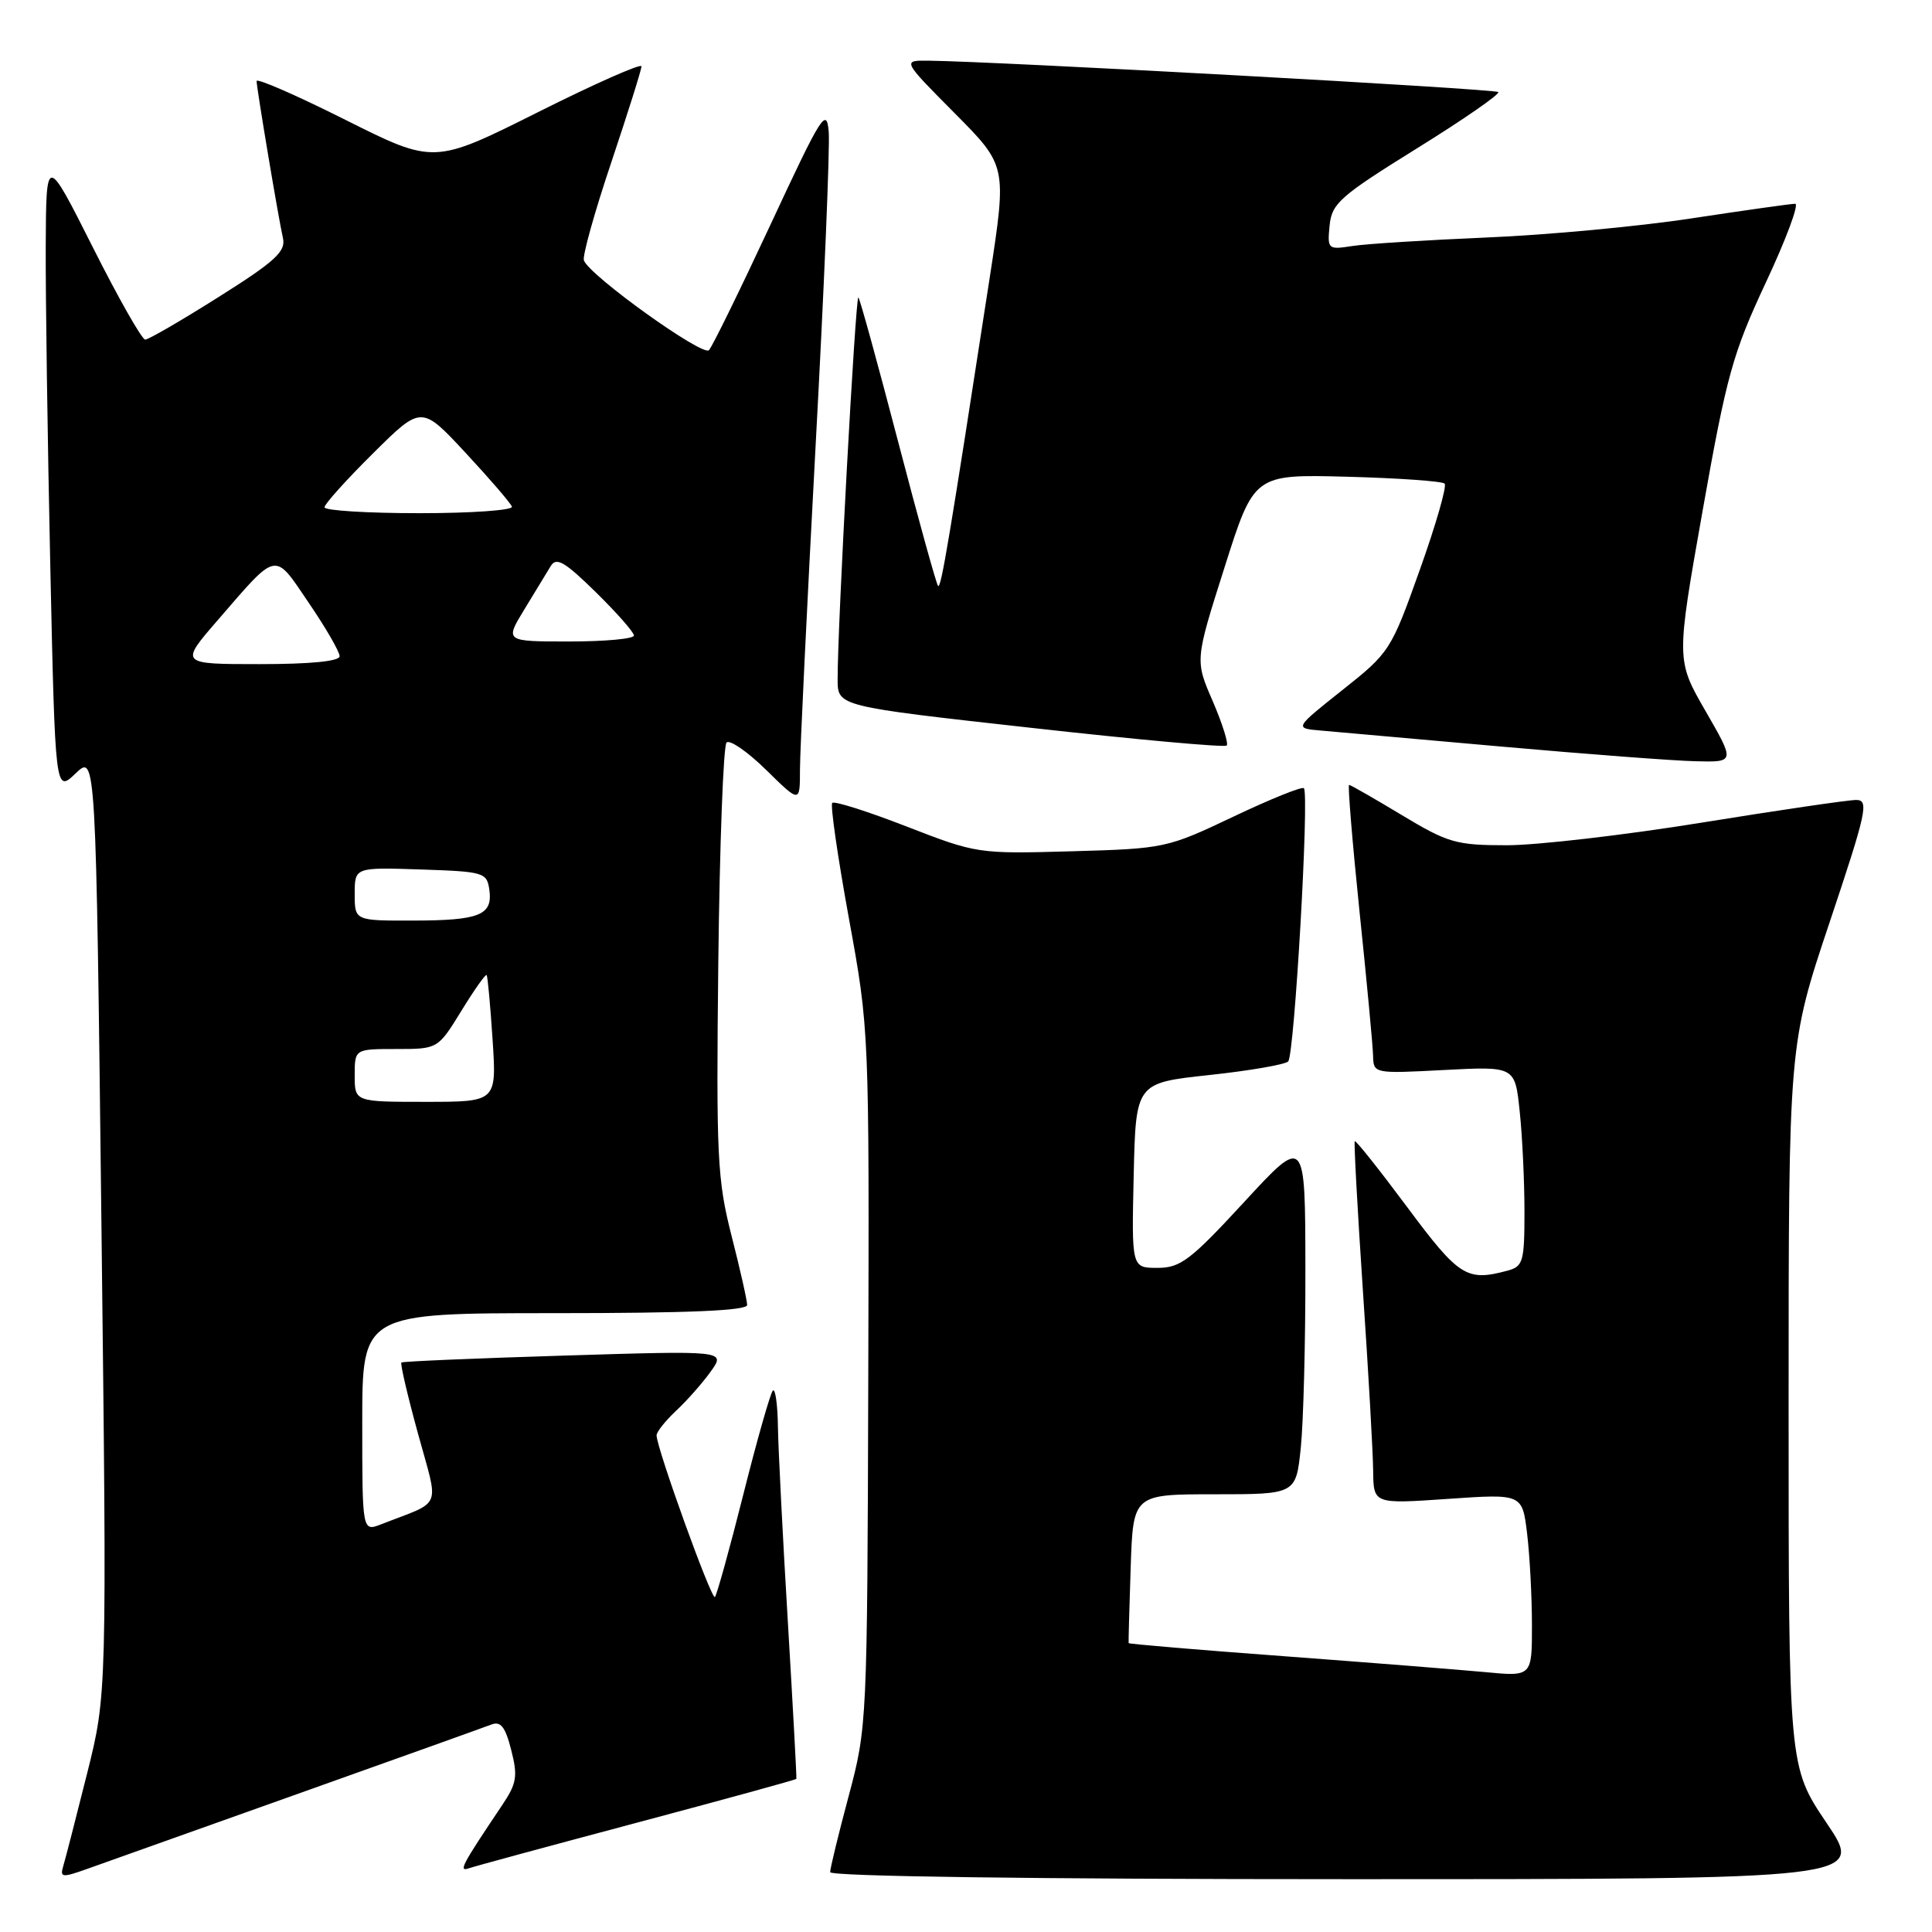 <?xml version="1.0" encoding="UTF-8" standalone="no"?>
<!DOCTYPE svg PUBLIC "-//W3C//DTD SVG 1.1//EN" "http://www.w3.org/Graphics/SVG/1.1/DTD/svg11.dtd" >
<svg xmlns="http://www.w3.org/2000/svg" xmlns:xlink="http://www.w3.org/1999/xlink" version="1.1" viewBox="0 0 256 256">
 <g >
 <path fill="currentColor"
d=" M 39.50 237.68 C 52.70 232.98 64.23 228.85 65.11 228.51 C 66.35 228.03 66.96 228.82 67.74 231.89 C 68.63 235.37 68.47 236.32 66.54 239.19 C 61.17 247.19 60.72 248.04 62.12 247.56 C 62.88 247.29 72.93 244.57 84.45 241.50 C 95.98 238.43 105.46 235.83 105.52 235.71 C 105.58 235.60 105.07 226.28 104.40 215.00 C 103.72 203.72 103.13 192.06 103.08 189.08 C 103.04 186.10 102.73 183.93 102.41 184.26 C 102.08 184.58 100.32 190.77 98.50 198.00 C 96.68 205.23 94.98 211.36 94.73 211.61 C 94.28 212.05 87.00 191.87 87.00 190.19 C 87.00 189.73 88.17 188.26 89.60 186.92 C 91.03 185.59 93.09 183.25 94.18 181.73 C 96.16 178.96 96.16 178.96 74.83 179.62 C 63.10 179.98 53.36 180.39 53.19 180.54 C 53.01 180.68 54.00 184.91 55.38 189.94 C 58.18 200.18 58.76 198.75 50.50 201.98 C 48.00 202.95 48.00 202.95 48.00 188.48 C 48.00 174.00 48.00 174.00 73.50 174.00 C 91.14 174.00 99.00 173.67 99.00 172.92 C 99.00 172.32 98.07 168.19 96.93 163.73 C 95.04 156.31 94.89 153.29 95.18 127.40 C 95.36 111.87 95.85 98.82 96.27 98.39 C 96.69 97.97 99.06 99.60 101.52 102.02 C 106.00 106.42 106.00 106.42 106.00 101.96 C 106.00 99.51 106.93 80.31 108.06 59.29 C 109.20 38.28 109.98 19.45 109.81 17.46 C 109.53 14.16 108.87 15.21 102.14 29.67 C 98.08 38.38 94.40 45.90 93.94 46.40 C 93.12 47.28 78.15 36.55 77.37 34.51 C 77.15 33.95 78.78 28.11 80.99 21.54 C 83.19 14.97 85.00 9.23 85.00 8.79 C 85.00 8.35 78.81 11.09 71.25 14.88 C 57.50 21.76 57.50 21.76 45.75 15.87 C 39.29 12.63 34.00 10.32 34.00 10.74 C 34.01 11.68 36.86 28.73 37.50 31.59 C 37.88 33.33 36.41 34.67 28.99 39.34 C 24.05 42.46 19.67 45.00 19.24 45.00 C 18.81 45.00 15.68 39.49 12.29 32.75 C 6.12 20.50 6.12 20.50 6.06 32.59 C 6.03 39.24 6.30 58.26 6.66 74.87 C 7.32 105.06 7.32 105.06 10.02 102.48 C 12.71 99.90 12.71 99.90 13.44 162.20 C 14.17 224.50 14.17 224.50 11.54 235.00 C 10.09 240.78 8.68 246.28 8.39 247.23 C 7.92 248.81 8.19 248.84 11.69 247.59 C 13.79 246.84 26.30 242.38 39.50 237.68 Z  M 242.03 241.55 C 237.00 234.09 237.00 234.09 237.00 186.26 C 237.00 138.43 237.00 138.43 242.43 122.22 C 247.35 107.52 247.68 106.00 245.95 106.00 C 244.91 106.00 235.70 107.35 225.50 109.00 C 215.30 110.65 203.67 112.00 199.66 112.00 C 192.93 112.00 191.87 111.69 185.74 108.00 C 182.09 105.80 178.95 104.00 178.76 104.00 C 178.57 104.00 179.19 111.54 180.14 120.75 C 181.10 129.96 181.91 138.57 181.94 139.89 C 182.00 142.26 182.04 142.27 191.37 141.78 C 200.75 141.29 200.75 141.29 201.37 147.29 C 201.72 150.59 202.00 156.55 202.00 160.53 C 202.00 167.19 201.82 167.81 199.75 168.37 C 194.34 169.82 193.34 169.19 186.47 159.96 C 182.77 154.99 179.64 151.05 179.51 151.21 C 179.39 151.37 179.87 160.28 180.59 171.00 C 181.32 181.72 181.93 192.48 181.95 194.89 C 182.00 199.29 182.00 199.29 191.86 198.61 C 201.71 197.93 201.71 197.93 202.35 203.21 C 202.70 206.12 202.99 211.57 202.99 215.33 C 203.00 222.16 203.00 222.16 196.75 221.56 C 193.31 221.24 181.30 220.29 170.05 219.45 C 158.81 218.62 149.58 217.84 149.55 217.72 C 149.52 217.60 149.64 213.11 149.82 207.75 C 150.14 198.00 150.14 198.00 160.93 198.00 C 171.72 198.00 171.72 198.00 172.36 191.85 C 172.71 188.47 172.99 177.79 172.97 168.10 C 172.95 150.50 172.95 150.50 164.88 159.25 C 157.75 166.99 156.41 168.00 153.38 168.00 C 149.94 168.00 149.94 168.00 150.22 155.75 C 150.50 143.50 150.50 143.50 160.21 142.45 C 165.56 141.88 170.27 141.06 170.69 140.65 C 171.52 139.82 173.51 105.18 172.77 104.44 C 172.52 104.19 168.31 105.89 163.41 108.22 C 154.63 112.39 154.31 112.45 142.00 112.80 C 129.63 113.15 129.40 113.12 120.14 109.52 C 114.99 107.52 110.56 106.11 110.28 106.39 C 110.00 106.66 111.00 113.54 112.48 121.67 C 115.18 136.44 115.18 136.50 115.05 182.61 C 114.92 228.28 114.89 228.87 112.46 237.96 C 111.11 243.01 110.00 247.56 110.00 248.07 C 110.00 248.63 137.06 249.00 178.53 249.00 C 247.06 249.00 247.06 249.00 242.03 241.55 Z  M 226.00 94.23 C 222.10 87.47 222.10 87.47 225.61 67.64 C 228.79 49.71 229.60 46.81 234.00 37.40 C 236.68 31.68 238.42 27.00 237.87 27.00 C 237.32 27.00 231.16 27.87 224.18 28.93 C 217.21 30.00 204.97 31.14 197.00 31.47 C 189.03 31.81 181.01 32.31 179.18 32.60 C 175.96 33.10 175.87 33.03 176.18 29.88 C 176.47 26.95 177.53 26.01 187.75 19.66 C 193.94 15.82 198.79 12.46 198.53 12.20 C 198.11 11.77 132.09 8.14 123.03 8.04 C 119.55 8.00 119.55 8.00 126.49 14.99 C 133.42 21.97 133.42 21.97 131.15 36.74 C 125.77 71.62 124.70 78.03 124.30 77.64 C 124.07 77.41 121.69 68.80 119.00 58.50 C 116.31 48.20 113.95 39.61 113.74 39.41 C 113.37 39.03 110.96 83.24 110.99 90.05 C 111.00 93.59 111.00 93.59 136.53 96.43 C 150.57 98.00 162.28 99.06 162.54 98.79 C 162.81 98.53 161.97 95.88 160.69 92.90 C 158.34 87.50 158.34 87.50 162.26 75.17 C 166.17 62.84 166.17 62.84 178.51 63.17 C 185.29 63.35 191.10 63.76 191.42 64.08 C 191.74 64.40 190.26 69.55 188.13 75.51 C 184.33 86.17 184.15 86.46 177.88 91.43 C 171.50 96.50 171.50 96.50 175.00 96.80 C 176.93 96.97 187.72 97.92 199.00 98.93 C 210.28 99.93 221.84 100.81 224.70 100.87 C 229.90 101.00 229.90 101.00 226.00 94.23 Z  M 47.00 142.50 C 47.00 139.00 47.00 139.00 52.51 139.00 C 58.02 139.00 58.02 139.00 61.13 133.95 C 62.83 131.17 64.35 129.03 64.48 129.20 C 64.62 129.36 64.97 133.21 65.27 137.75 C 65.81 146.00 65.81 146.00 56.41 146.00 C 47.00 146.00 47.00 146.00 47.00 142.50 Z  M 47.00 118.46 C 47.00 114.92 47.00 114.92 55.75 115.21 C 64.12 115.49 64.51 115.60 64.84 117.89 C 65.31 121.26 63.57 121.97 54.75 121.98 C 47.00 122.00 47.00 122.00 47.00 118.46 Z  M 28.88 82.14 C 36.86 72.92 36.27 73.03 40.92 79.89 C 43.17 83.19 45.00 86.36 45.00 86.95 C 45.00 87.62 41.17 88.00 34.40 88.00 C 23.80 88.00 23.80 88.00 28.88 82.14 Z  M 69.48 80.75 C 70.90 78.41 72.48 75.83 72.98 75.00 C 73.72 73.78 74.83 74.43 78.94 78.46 C 81.72 81.19 84.00 83.78 84.00 84.21 C 84.00 84.65 80.15 85.00 75.44 85.00 C 66.89 85.00 66.89 85.00 69.48 80.75 Z  M 43.00 67.22 C 43.00 66.79 45.89 63.58 49.42 60.08 C 55.84 53.71 55.84 53.71 61.67 59.98 C 64.88 63.43 67.65 66.65 67.83 67.13 C 68.02 67.61 62.50 68.00 55.58 68.00 C 48.66 68.00 43.00 67.65 43.00 67.22 Z "/>
</g>
</svg>
